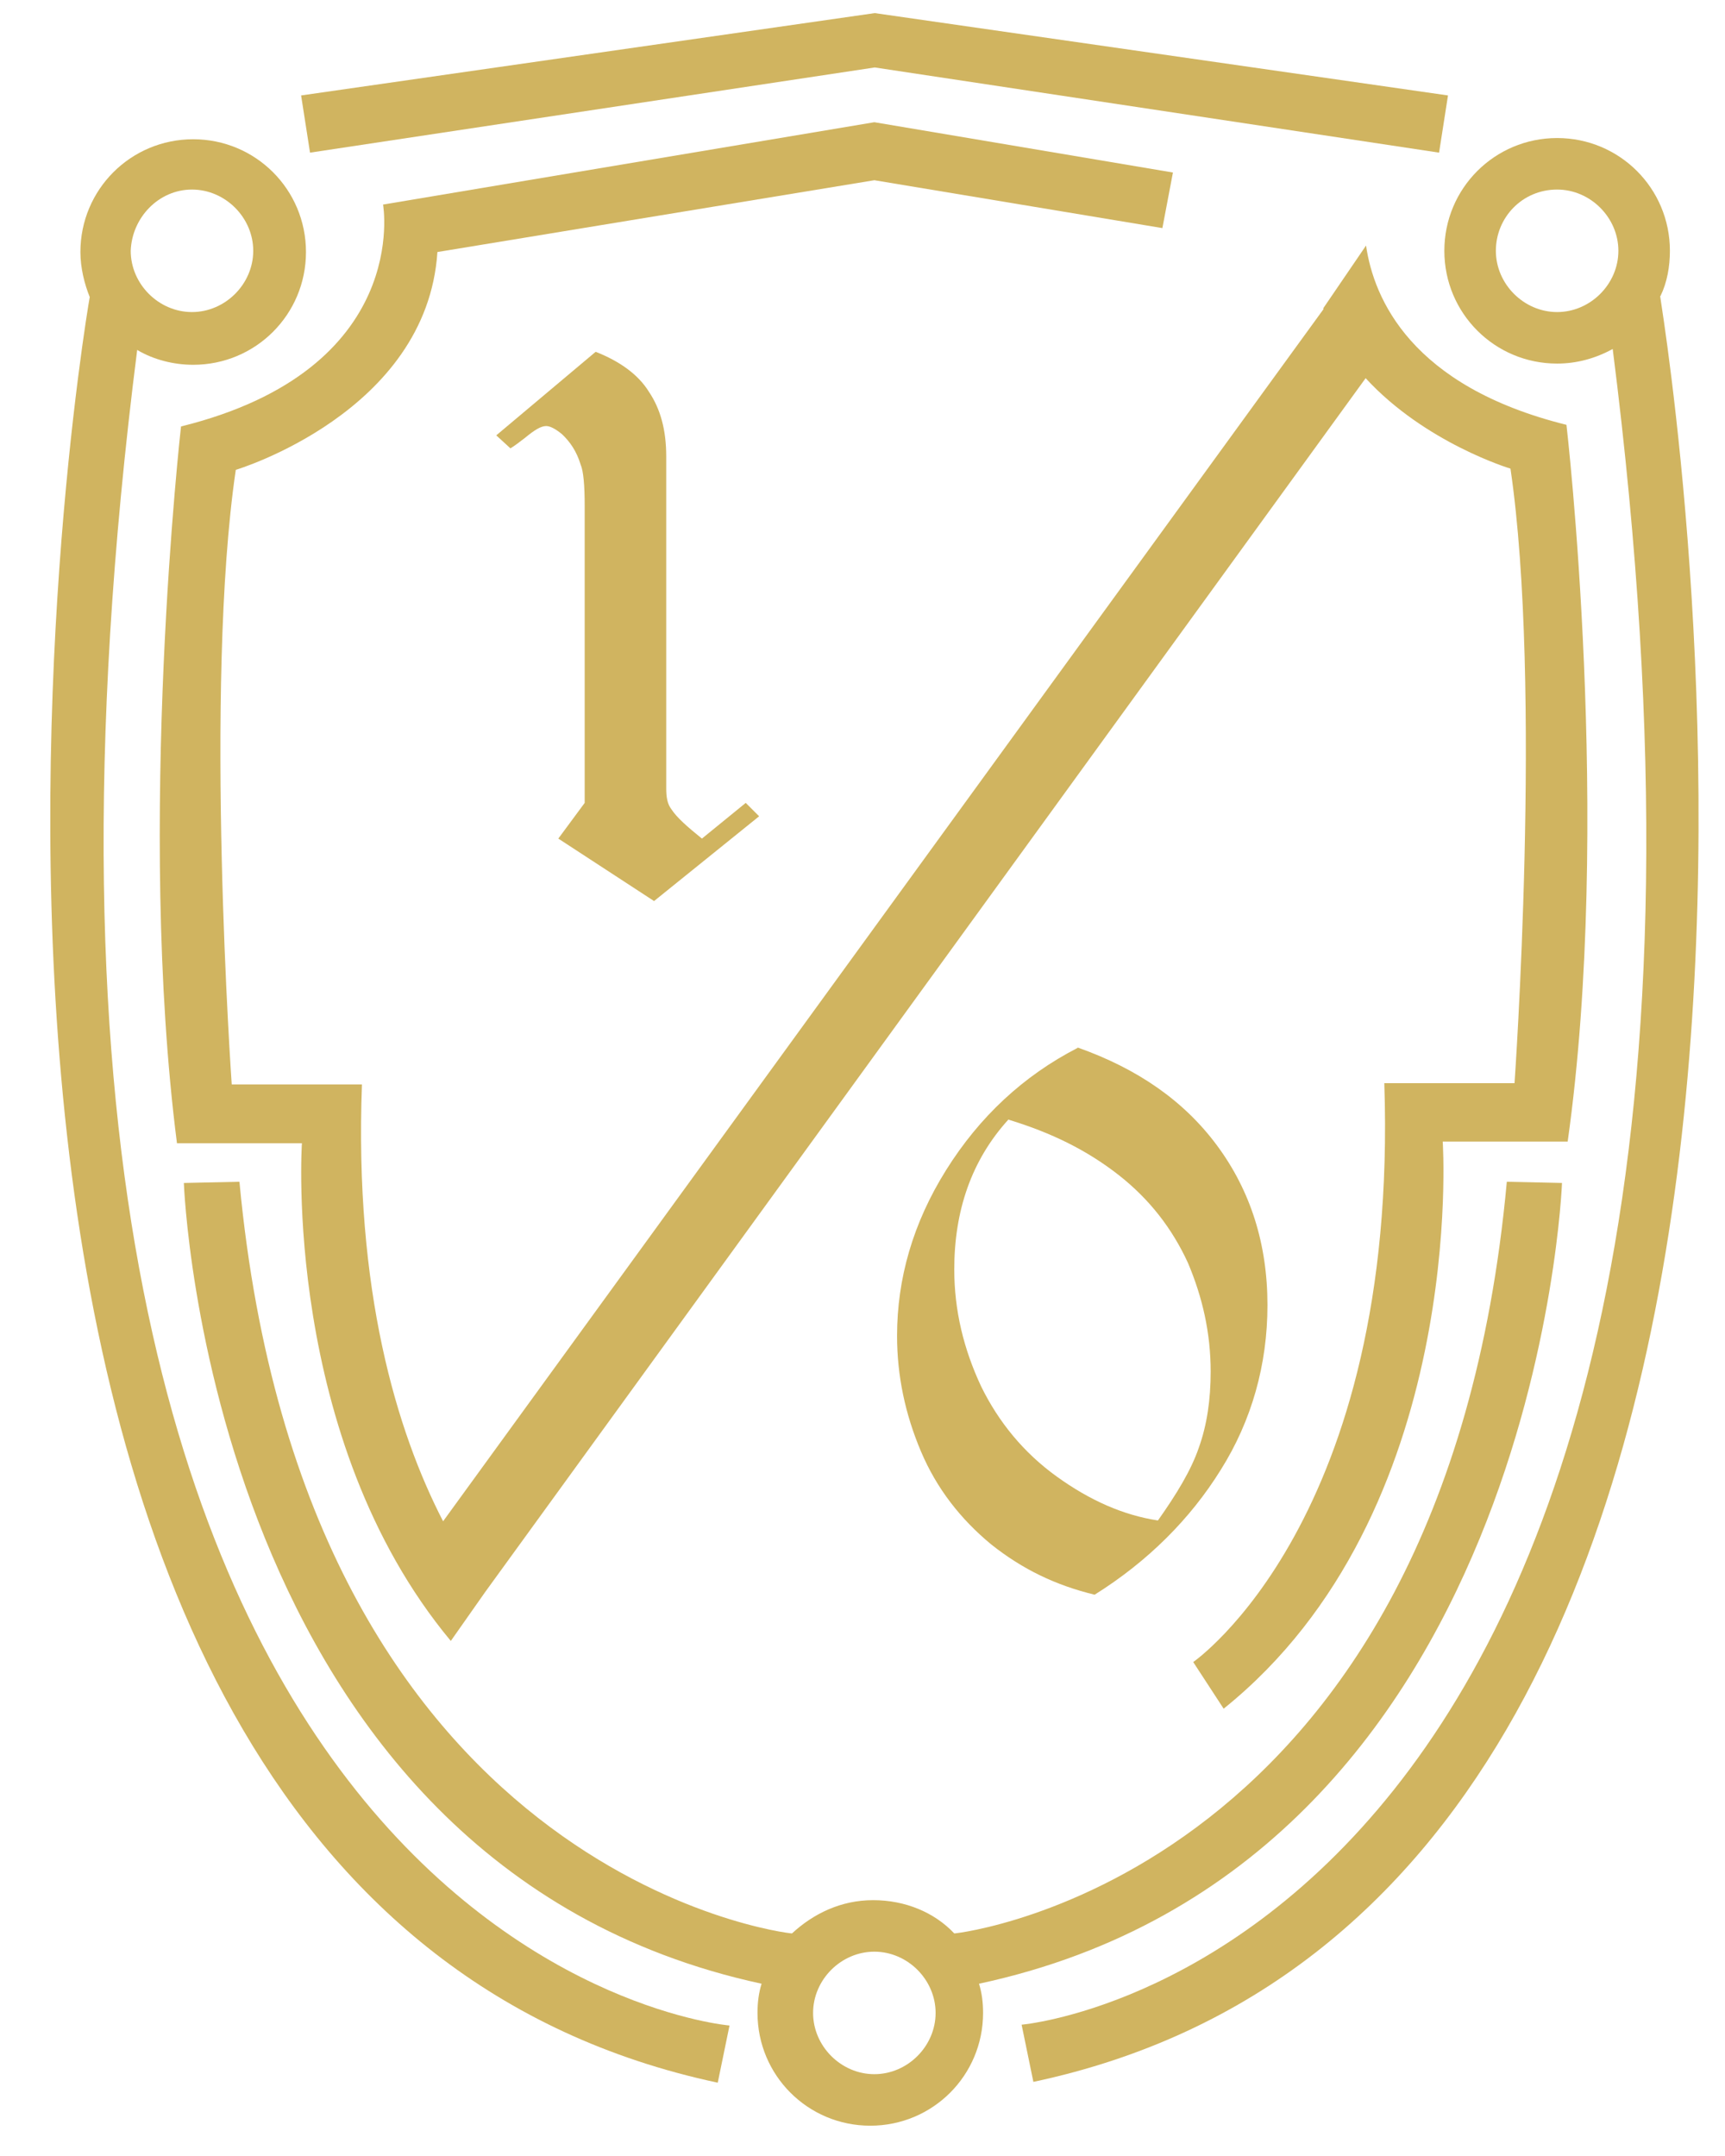 <?xml version="1.0" encoding="UTF-8" standalone="no"?>
<!-- Created with Inkscape (http://www.inkscape.org/) -->

<svg
   xmlns:dc="http://purl.org/dc/elements/1.1/"
   xmlns:cc="http://creativecommons.org/ns#"
   xmlns:rdf="http://www.w3.org/1999/02/22-rdf-syntax-ns#"
   xmlns:svg="http://www.w3.org/2000/svg"
   xmlns="http://www.w3.org/2000/svg"
   xmlns:sodipodi="http://sodipodi.sourceforge.net/DTD/sodipodi-0.dtd"
   xmlns:inkscape="http://www.inkscape.org/namespaces/inkscape"
   width="12mm"
   height="15mm"
   viewBox="0 0 42.52 53.15"
   id="svg4272"
   version="1.1"
   inkscape:version="0.91 r13725"
   sodipodi:docname="ico.svg">
  <defs
     id="defs4274" />
  <sodipodi:namedview
     id="base"
     pagecolor="#ffffff"
     bordercolor="#666666"
     borderopacity="1.0"
     inkscape:pageopacity="0.0"
     inkscape:pageshadow="2"
     inkscape:zoom="11.2"
     inkscape:cx="35.509482"
     inkscape:cy="25.438576"
     inkscape:document-units="px"
     inkscape:current-layer="layer1"
     showgrid="false"
     inkscape:window-width="1867"
     inkscape:window-height="1056"
     inkscape:window-x="53"
     inkscape:window-y="24"
     inkscape:window-maximized="1" />
  <g
     inkscape:label="Layer 1"
     inkscape:groupmode="layer"
     id="layer1"
     transform="translate(0,-999.213)">
    <g
       style="clip-rule:evenodd;fill-rule:evenodd;image-rendering:optimizeQuality;shape-rendering:geometricPrecision;text-rendering:geometricPrecision"
       id="_2377769175104"
       transform="translate(1.242,999.536)">
      <path
         style="fill:#d0b460"
         inkscape:connector-curvature="0"
         id="path40"
         d="m 10.99,10.41 2.45,-2.06 c 0.59,0.23 1.05,0.56 1.31,0.98 0.29,0.43 0.43,0.95 0.43,1.6 l 0,8.18 c 0,0.23 0.03,0.39 0.13,0.52 0.13,0.2 0.39,0.43 0.75,0.72 l 1.08,-0.88 0.33,0.33 -2.59,2.09 -2.36,-1.54 0.65,-0.88 0,-7.33 c 0,-0.49 -0.03,-0.85 -0.1,-1.01 -0.1,-0.33 -0.26,-0.56 -0.46,-0.75 -0.16,-0.13 -0.29,-0.2 -0.39,-0.2 -0.13,0 -0.29,0.1 -0.52,0.29 -0.13,0.1 -0.26,0.2 -0.36,0.26 L 10.98,10.4 Z"
         class="fil0" />
      <path
         style="fill:#d0b460"
         inkscape:connector-curvature="0"
         id="path42"
         d="m 25.32,25.5 c 1.47,0.52 2.62,1.31 3.44,2.42 0.82,1.11 1.24,2.42 1.24,3.93 0,1.47 -0.39,2.85 -1.15,4.06 -0.75,1.21 -1.8,2.26 -3.11,3.08 -0.95,-0.23 -1.77,-0.62 -2.55,-1.24 -0.75,-0.62 -1.34,-1.37 -1.73,-2.29 -0.39,-0.92 -0.59,-1.87 -0.59,-2.85 0,-1.41 0.39,-2.78 1.21,-4.09 0.82,-1.31 1.9,-2.32 3.24,-3.01 z m -1.7,1.77 c -0.92,1.01 -1.34,2.26 -1.34,3.7 0,1.01 0.23,1.96 0.66,2.88 0.43,0.88 1.05,1.64 1.87,2.23 0.82,0.59 1.64,0.95 2.49,1.08 0.46,-0.65 0.82,-1.24 1.01,-1.8 0.2,-0.56 0.29,-1.18 0.29,-1.87 0,-0.95 -0.2,-1.83 -0.56,-2.68 -0.39,-0.85 -0.95,-1.57 -1.7,-2.16 -0.79,-0.62 -1.67,-1.05 -2.72,-1.37 z"
         class="fil0" />
      <path
         style="fill:#d0b460"
         inkscape:connector-curvature="0"
         id="path44"
         d="m 2.15,8.31 0,0 C 2.54,8.54 3.03,8.67 3.52,8.67 5.06,8.67 6.3,7.43 6.3,5.89 6.3,4.35 5.06,3.11 3.52,3.11 1.98,3.11 0.74,4.35 0.74,5.89 0.74,6.28 0.84,6.68 0.97,7 0.77,8.11 -5.48,46.34 16.45,51.02 l 0.29,-1.41 C 16.71,49.61 -2.9,47.94 2.14,8.3 Z M 3.49,4.35 C 4.31,4.35 5,5.04 5,5.86 5,6.68 4.31,7.37 3.49,7.37 2.67,7.37 1.98,6.68 1.98,5.86 2.01,5.04 2.67,4.35 3.49,4.35 Z"
         class="fil0" />
      <polygon
         style="fill:#d0b460"
         id="polygon46"
         points="6.18,2.03 6.4,3.44 20.32,1.34 34.23,3.44 34.45,2.03 20.32,0 "
         class="fil0" />
      <path
         style="fill:#d0b460"
         inkscape:connector-curvature="0"
         id="path48"
         d="m 39.69,6.97 c 0.16,-0.33 0.23,-0.72 0.23,-1.11 0,-1.54 -1.24,-2.78 -2.78,-2.78 -1.54,0 -2.78,1.24 -2.78,2.78 0,1.54 1.24,2.78 2.78,2.78 0.49,0 0.95,-0.13 1.37,-0.36 l 0,0 C 43.55,47.92 23.94,49.59 23.94,49.59 L 24.23,51 C 46.09,46.35 39.84,8.09 39.68,6.98 Z M 37.14,4.35 c 0.82,0 1.51,0.69 1.51,1.51 0,0.82 -0.69,1.51 -1.51,1.51 -0.82,0 -1.51,-0.69 -1.51,-1.51 0,-0.82 0.65,-1.51 1.51,-1.51 z"
         class="fil0" />
      <path
         style="fill:#d0b460"
         inkscape:connector-curvature="0"
         id="path50"
         d="M 37.27,28.84 35.9,28.81 c -1.57,17.12 -13.49,18.53 -13.62,18.53 -0.49,-0.52 -1.21,-0.82 -2,-0.82 -0.79,0 -1.47,0.33 -2,0.82 -0.13,0 -12.01,-1.41 -13.62,-18.53 l -1.37,0.03 c 0,0 0.59,16.79 14.24,19.74 -0.07,0.23 -0.1,0.46 -0.1,0.72 0,1.54 1.24,2.78 2.78,2.78 1.54,0 2.78,-1.24 2.78,-2.78 0,-0.26 -0.03,-0.49 -0.1,-0.72 C 36.64,45.63 37.26,28.84 37.26,28.84 Z M 21.82,49.3 c 0,0.82 -0.69,1.51 -1.51,1.51 -0.82,0 -1.51,-0.69 -1.51,-1.51 0,-0.82 0.69,-1.51 1.51,-1.51 0.82,0 1.51,0.69 1.51,1.51 z"
         class="fil0" />
      <path
         style="fill:#d0b460"
         inkscape:connector-curvature="0"
         id="path52"
         d="M 37.37,10.15 C 33.54,9.2 32.62,7.04 32.43,5.73 l -1.05,1.54 c 0,0 0,0.03 0,0.03 L 9.68,37.18 c -1.15,-2.23 -2.19,-5.7 -2,-10.77 l -3.21,0 c 0,0 -0.69,-9.79 0.1,-15.15 0,0 4.71,-1.41 4.97,-5.37 l 10.77,-1.77 7.1,1.18 0.26,-1.37 -7.36,-1.24 0,0 0,0 0,0 0,0 L 8.2,4.72 c 0,0 0.72,4.06 -4.98,5.47 0,0 -1.11,9.79 -0.1,17.67 l 3.08,0 c 0,0 -0.49,7.27 3.67,12.27 l 0.85,-1.21 c 0,0 0,0 0,0 L 32.42,9 c 1.47,1.6 3.57,2.23 3.57,2.23 0.79,5.37 0.1,15.15 0.1,15.15 l -3.21,0 c 0.36,10.77 -4.71,14.27 -4.71,14.27 l 0.75,1.15 c 6.02,-4.84 5.4,-13.98 5.4,-13.98 l 3.08,0 C 38.51,19.93 37.37,10.15 37.37,10.15 Z"
         class="fil0" />
    </g>
  </g>
</svg>
